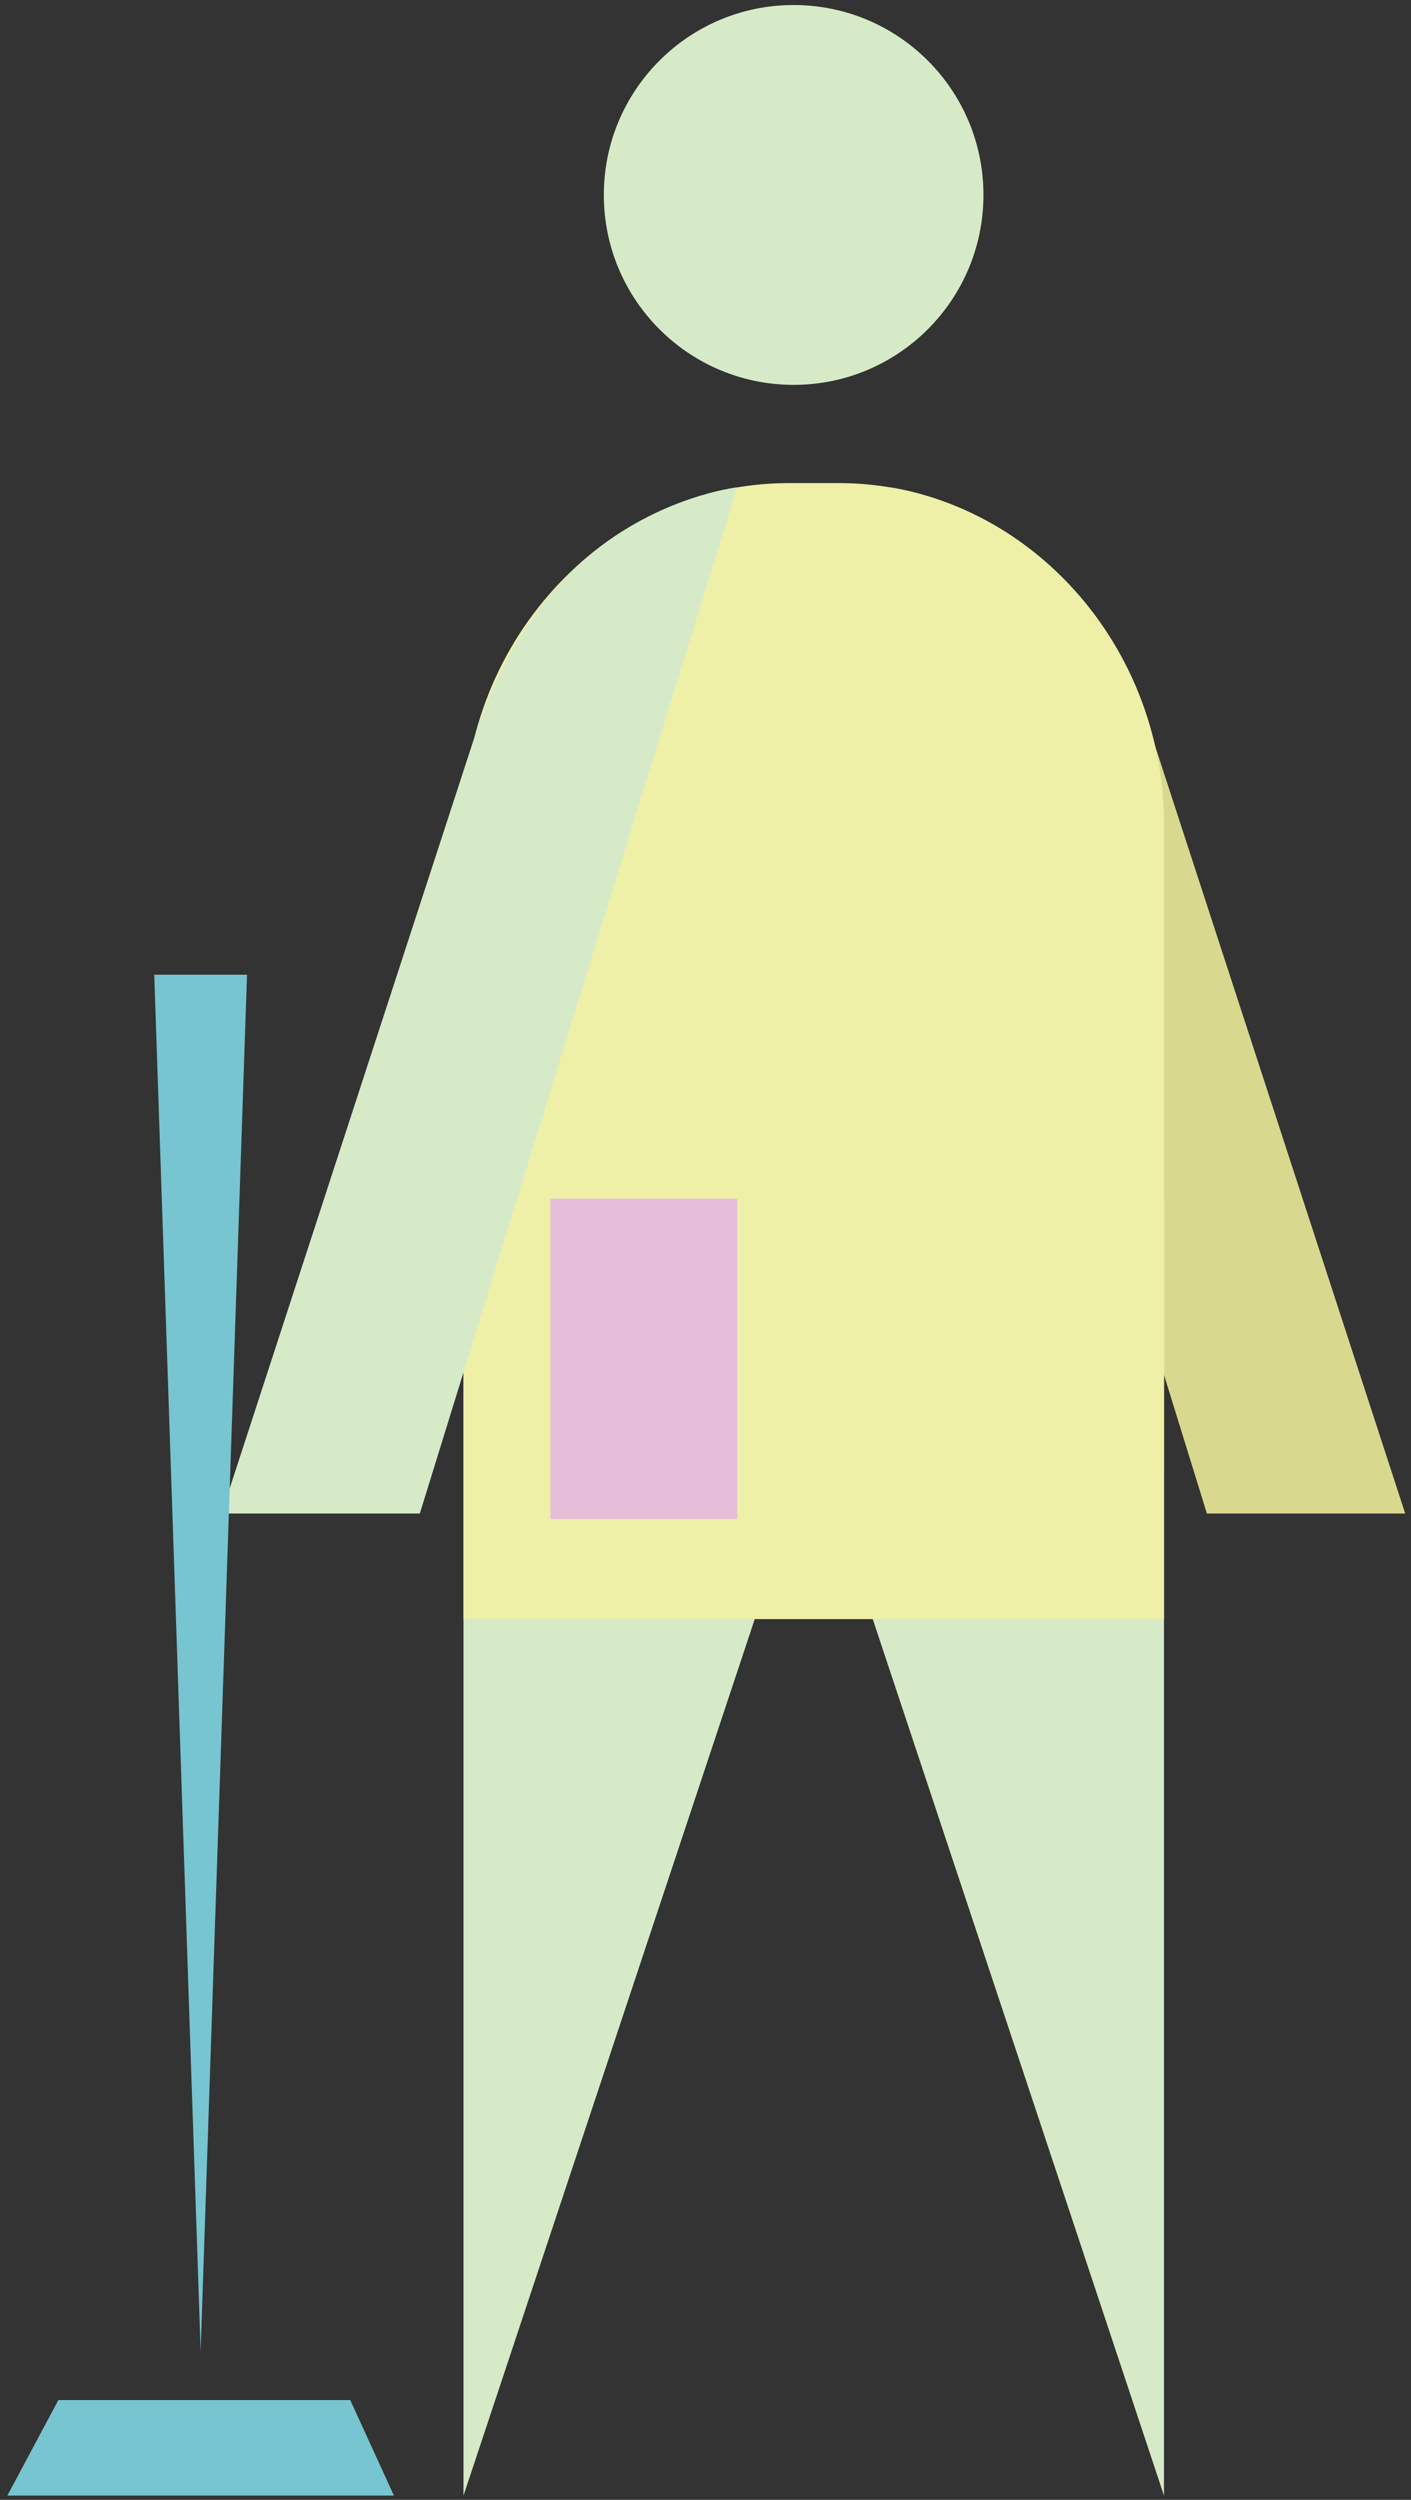 <?xml version="1.0" encoding="utf-8"?>
<!-- Generator: Adobe Illustrator 22.0.1, SVG Export Plug-In . SVG Version: 6.00 Build 0)  -->
<svg version="1.1" id="Layer_1" xmlns="http://www.w3.org/2000/svg" xmlns:xlink="http://www.w3.org/1999/xlink" x="0px" y="0px"
	 viewBox="0 0 365 646.3" style="enable-background:new 0 0 365 646.3;" xml:space="preserve">
<rect x="0" y="0" width="365" height="646.3" fill="#333333" stroke="none"/>
<style type="text/css">
	.st0{fill:#D9D88F;}
	.st1{fill:#D6EAC8;}
	.st2{fill:#EFF0A7;}
	.st3{fill:#E5BDD9;}
	.st4{fill:#76C5D0;}
</style>
<g>
	<path class="st0" d="M230.1,126l82.1,265.3h51.3L298,190.4c0,0-7.5-28-29.1-46.4C250.2,128.2,230.1,126,230.1,126z"/>
	<circle class="st1" cx="205.3" cy="50.4" r="49.1"/>
	<path class="st2" d="M217,124.9h-13c-46.3,0-84.1,39.8-84.1,88.5v0.5v76.7V379H204h13h84.1v-88.5v-76.7v-0.5
		C301.1,164.7,263.2,124.9,217,124.9z"/>
	<polygon class="st1" points="119.9,379 119.9,645.2 208.4,379 	"/>
	<polygon class="st1" points="301.1,379 301.1,645.2 212.6,379 	"/>
	<rect x="119.9" y="309.9" class="st2" width="181.2" height="108.7"/>
	<rect x="142.4" y="309.9" class="st3" width="48.3" height="82.8"/>
	<path class="st1" d="M190.7,126l-82.1,265.3H57.3l65.5-200.9c0,0,7.5-28,29.1-46.4C170.6,128.2,190.7,126,190.7,126z"/>
	<polygon class="st4" points="63.9,252 51.9,607.8 39.9,252 	"/>
	<polygon class="st4" points="101.9,645.2 90.6,620.5 15.1,620.5 1.9,645.2 	"/>
</g>
</svg>
